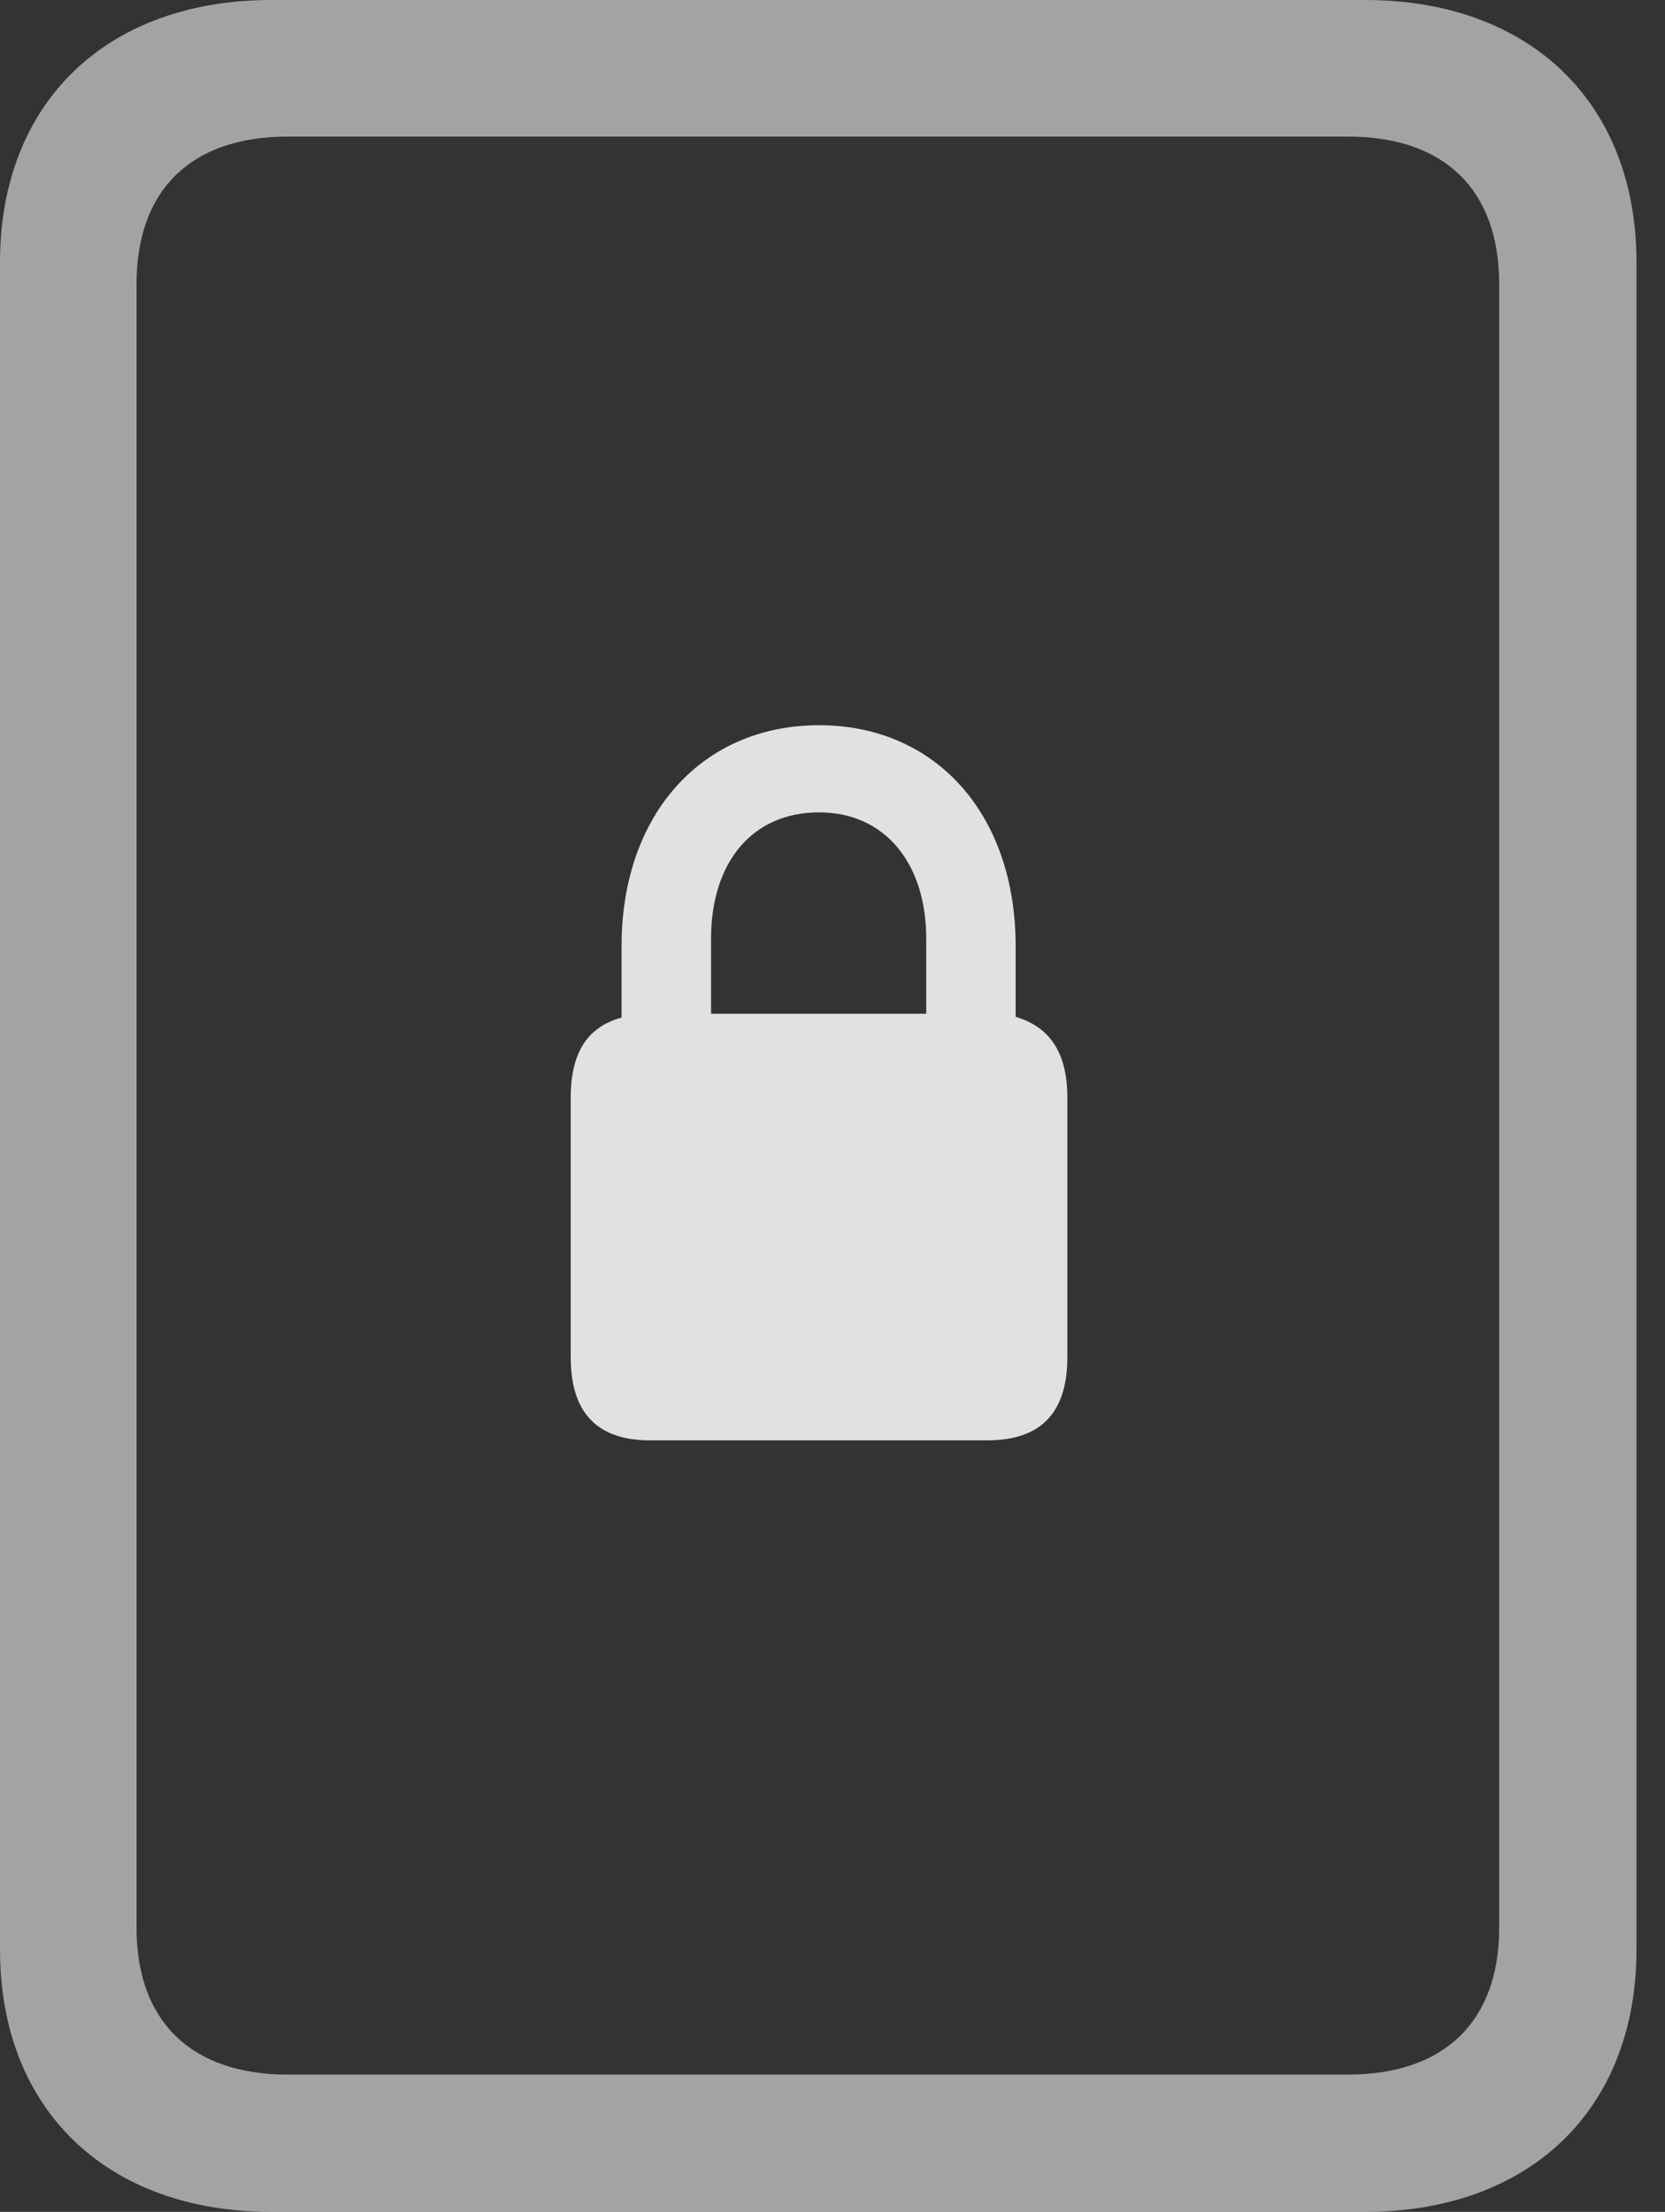 <?xml version="1.0" encoding="UTF-8"?>
<!--Generator: Apple Native CoreSVG 232.5-->
<!DOCTYPE svg
PUBLIC "-//W3C//DTD SVG 1.1//EN"
       "http://www.w3.org/Graphics/SVG/1.1/DTD/svg11.dtd">
<svg version="1.1" xmlns="http://www.w3.org/2000/svg" xmlns:xlink="http://www.w3.org/1999/xlink" width="21.084" height="27.998">
 <rect width="100%" height="100%" fill="#333333" stroke="none"/>
 <g>
  <rect height="27.998" opacity="0" width="21.084" x="0" y="0"/>
  <path d="M0 24.678C0 26.699 1.348 27.998 3.438 27.998L17.285 27.998C19.375 27.998 20.723 26.699 20.723 24.678L20.723 3.32C20.723 1.299 19.375 0 17.285 0L3.438 0C1.348 0 0 1.299 0 3.32ZM1.729 24.404L1.729 3.594C1.729 2.402 2.422 1.729 3.643 1.729L17.07 1.729C18.291 1.729 18.984 2.402 18.984 3.594L18.984 24.404C18.984 25.586 18.291 26.26 17.07 26.26L3.643 26.26C2.422 26.26 1.729 25.586 1.729 24.404Z" fill="#ffffff" fill-opacity="0.55"/>
  <path d="M8.232 18.232L12.5 18.232C13.184 18.232 13.516 17.881 13.516 17.178L13.516 13.896C13.516 13.32 13.291 12.998 12.861 12.871L12.861 11.973C12.861 10.312 11.855 9.18 10.371 9.18C8.887 9.18 7.871 10.312 7.871 11.973L7.871 12.881C7.441 12.998 7.227 13.32 7.227 13.896L7.227 17.178C7.227 17.881 7.559 18.232 8.232 18.232ZM9.004 12.832L9.004 11.885C9.004 10.908 9.531 10.283 10.371 10.283C11.191 10.283 11.729 10.908 11.729 11.885L11.729 12.832Z" fill="#ffffff" fill-opacity="0.85"/>
 </g>
</svg>
